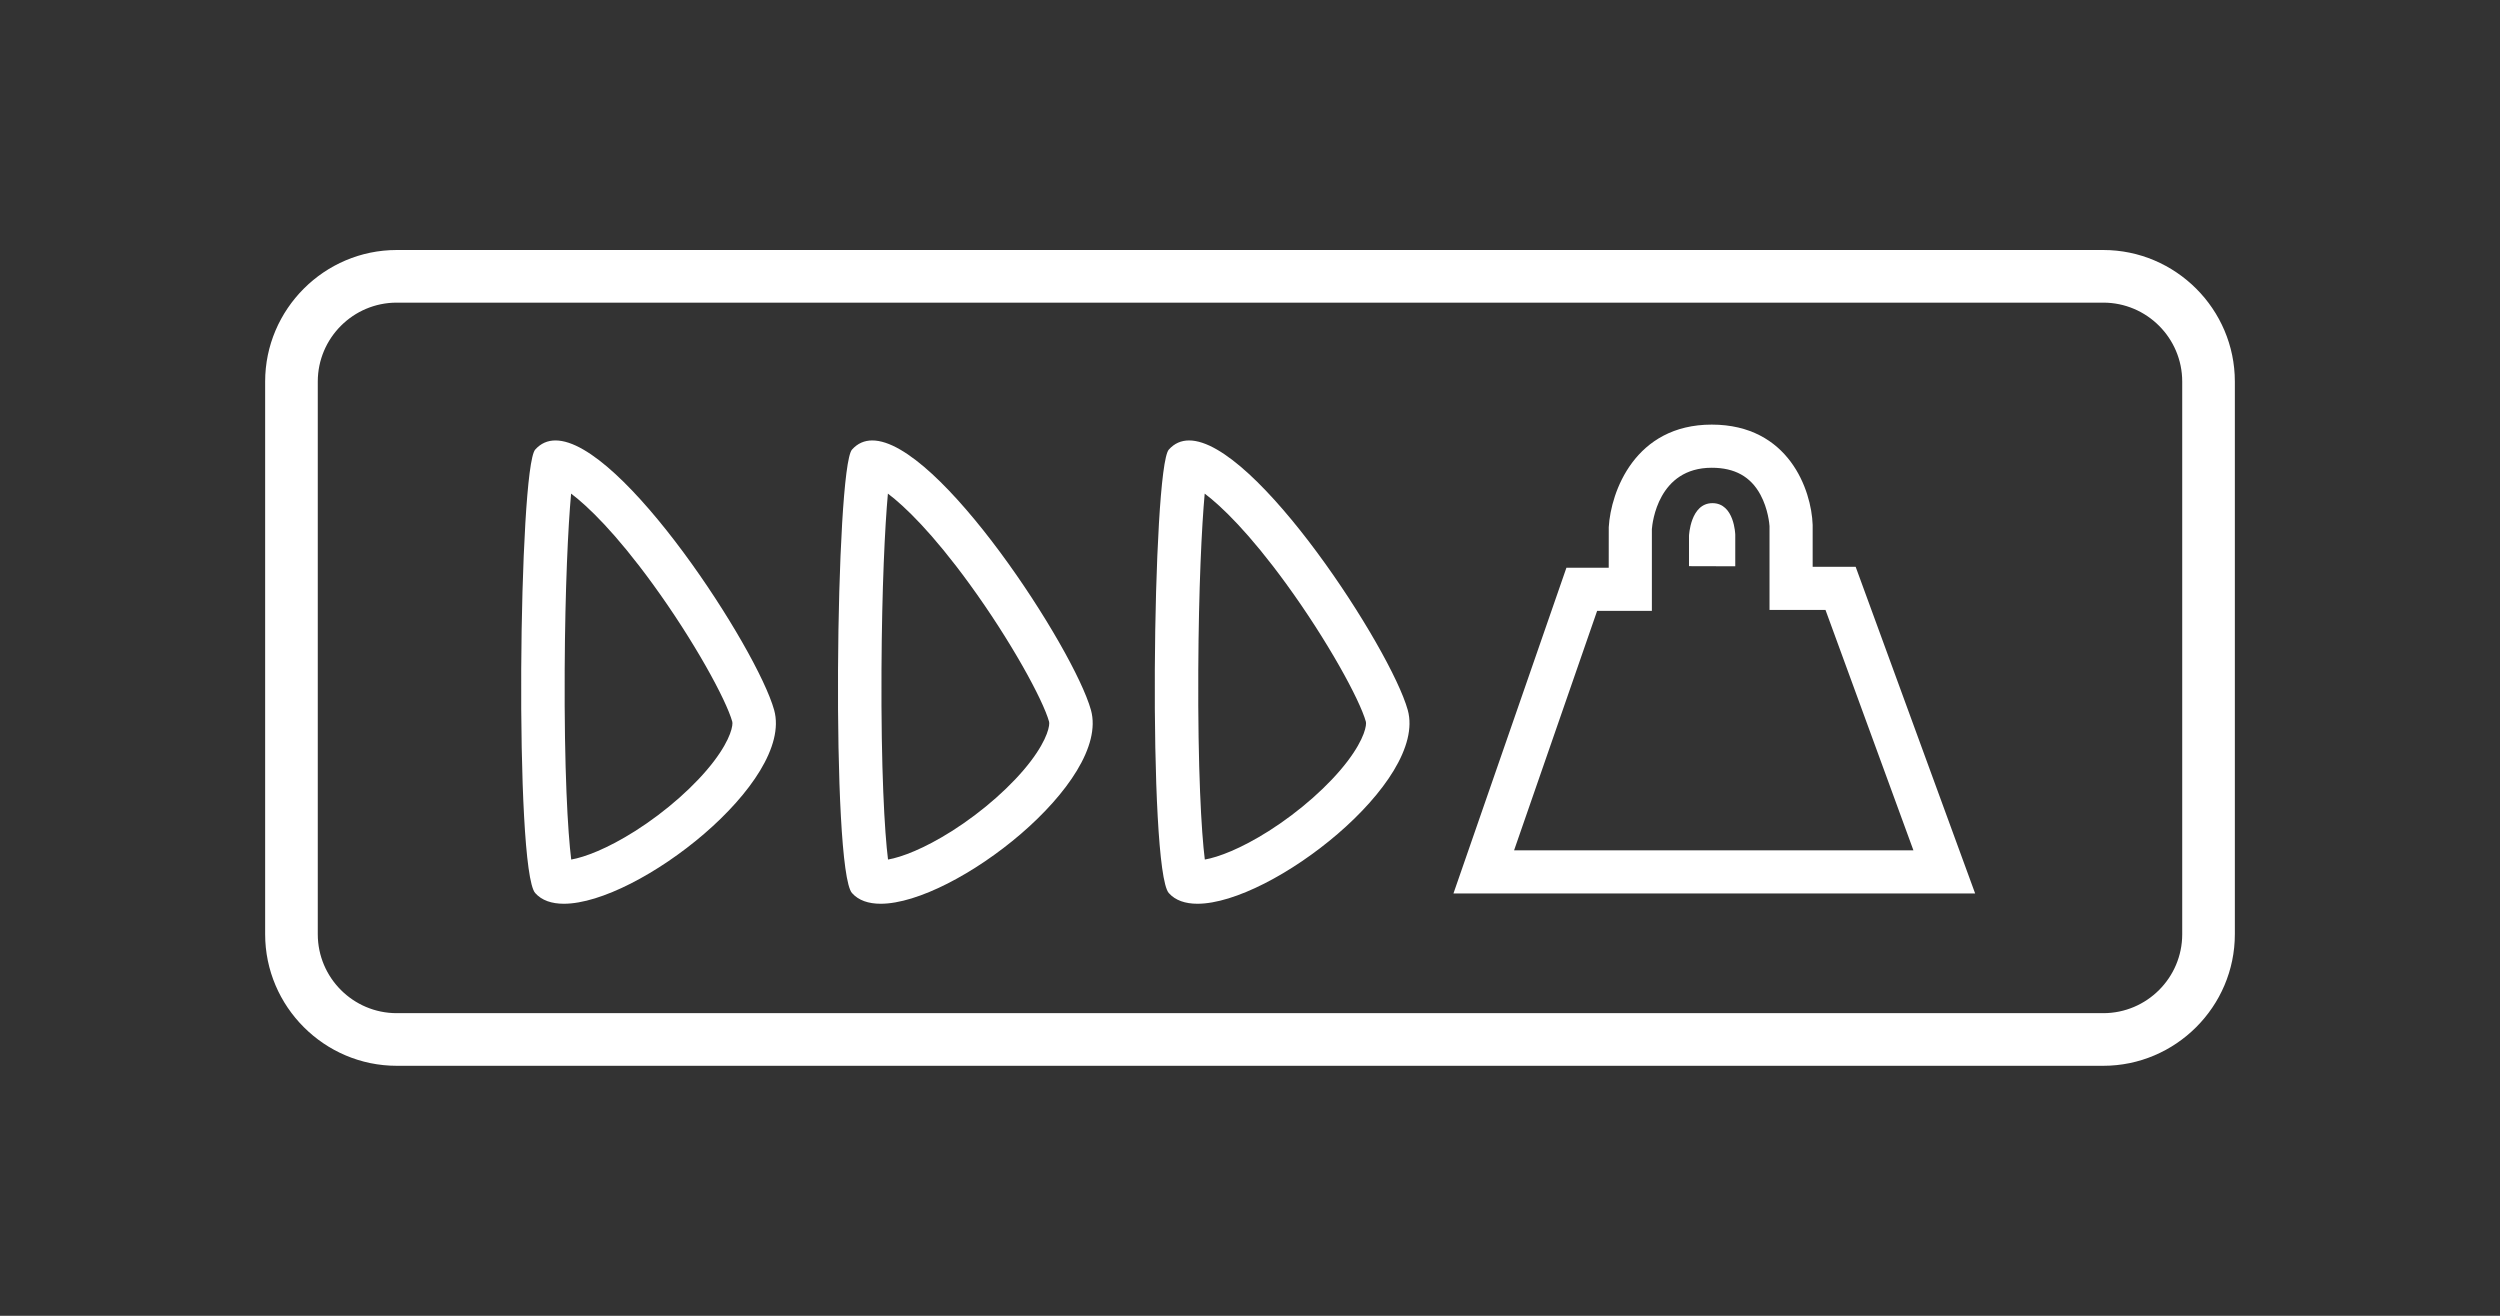 <?xml version="1.0" encoding="iso-8859-1"?>
<!-- Generator: Adobe Illustrator 15.0.0, SVG Export Plug-In . SVG Version: 6.00 Build 0)  -->
<!DOCTYPE svg PUBLIC "-//W3C//DTD SVG 1.1//EN" "http://www.w3.org/Graphics/SVG/1.1/DTD/svg11.dtd">
<svg version="1.1" id="_x32__x5F_Salmon_x5F_Plate_x5F_Weight"
	 xmlns="http://www.w3.org/2000/svg" xmlns:xlink="http://www.w3.org/1999/xlink" x="0px" y="0px" width="538.583px"
	 height="283.465px" viewBox="0 0 538.583 283.465" style="enable-background:new 0 0 538.583 283.465;" xml:space="preserve">
<rect x="0" y="0" width="538.583" height="283.465" fill="#333333" stroke="none"/>
<g>
	<path style="fill:#FFFFFF;" d="M119.667,94.886c-1.681,0-3.16,0.618-4.37,1.978c-3.534,3.988-4.489,90.451,0,95.526
		c1.412,1.595,3.554,2.309,6.18,2.309c15.928,0,49.599-26.284,45.302-41.729C163.116,139.789,134.003,94.884,119.667,94.886z
		 M153.793,164.005c-3.933,5.177-10.279,10.798-16.975,15.037c-6.05,3.83-10.861,5.622-13.759,6.133
		c-0.742-5.923-1.519-19.344-1.407-40.884c0.093-17.701,0.733-30.791,1.382-37.953c3.617,2.729,9.602,8.489,17.591,19.48
		c8.89,12.231,15.814,24.918,17.132,29.661C157.933,156.107,157.58,159.022,153.793,164.005z"/>
	<path style="fill:#FFFFFF;" d="M187.917,94.886c-1.682,0-3.16,0.618-4.37,1.978c-3.534,3.988-4.489,90.451,0,95.526
		c1.412,1.595,3.554,2.309,6.18,2.309c15.928,0,49.599-26.284,45.302-41.729C231.366,139.789,202.253,94.884,187.917,94.886z
		 M222.043,164.005c-3.933,5.177-10.279,10.798-16.975,15.037c-6.051,3.83-10.861,5.622-13.759,6.133
		c-0.742-5.923-1.519-19.344-1.406-40.884c0.092-17.701,0.733-30.791,1.381-37.953c3.617,2.729,9.602,8.489,17.591,19.48
		c8.89,12.231,15.814,24.918,17.132,29.661C226.183,156.107,225.83,159.022,222.043,164.005z"/>
	<path style="fill:#FFFFFF;" d="M256.167,94.886c-1.682,0-3.16,0.618-4.37,1.978c-3.534,3.988-4.489,90.451,0,95.526
		c1.412,1.595,3.554,2.309,6.18,2.309c15.928,0,49.599-26.284,45.302-41.729C299.617,139.789,270.502,94.884,256.167,94.886z
		 M290.293,164.005c-3.934,5.177-10.279,10.798-16.976,15.037c-6.05,3.83-10.861,5.622-13.759,6.133
		c-0.742-5.923-1.519-19.344-1.406-40.884c0.092-17.701,0.733-30.791,1.381-37.953c3.617,2.729,9.602,8.489,17.591,19.48
		c8.889,12.231,15.814,24.918,17.132,29.661C294.432,156.107,294.08,159.022,290.293,164.005z"/>
	<path style="fill:#FFFFFF;" d="M390.507,122.102v-8.881l-0.002-0.157c-0.254-7.468-5.125-21.589-21.744-21.589
		c-16.535,0-21.74,14.451-22.183,22.093l-0.007,8.739h-9.113l-24.337,70.172h112.388l-25.742-70.377H390.507z M326.185,183.183
		l17.889-51.581h11.793v-17.61c0.107-1.381,1.356-13.221,12.895-13.221c4.95,0,8.383,1.9,10.494,5.81
		c1.666,3.083,1.929,6.343,1.956,6.755v18.062h12.058l18.941,51.786H326.185z"/>
	<path style="fill:#FFFFFF;" d="M368.913,108.396c-4.752,0-5.047,7.025-5.047,7.025v6.549l9.966,0.027v-6.821
		C373.832,115.177,373.664,108.396,368.913,108.396z"/>
	<path style="fill:#FFFFFF;" d="M453.115,53.859H85.468c-15.591,0-28.347,12.756-28.347,28.347v119.055
		c0,15.591,12.756,28.347,28.347,28.347h367.646c15.591,0,28.347-12.756,28.347-28.347V82.206
		C481.461,66.615,468.706,53.859,453.115,53.859z M470.123,201.261c0,9.378-7.63,17.008-17.008,17.008H85.468
		c-9.378,0-17.008-7.63-17.008-17.008V82.206c0-9.378,7.63-17.008,17.008-17.008h367.646c9.378,0,17.008,7.63,17.008,17.008V201.261
		z"/>
</g>
</svg>

